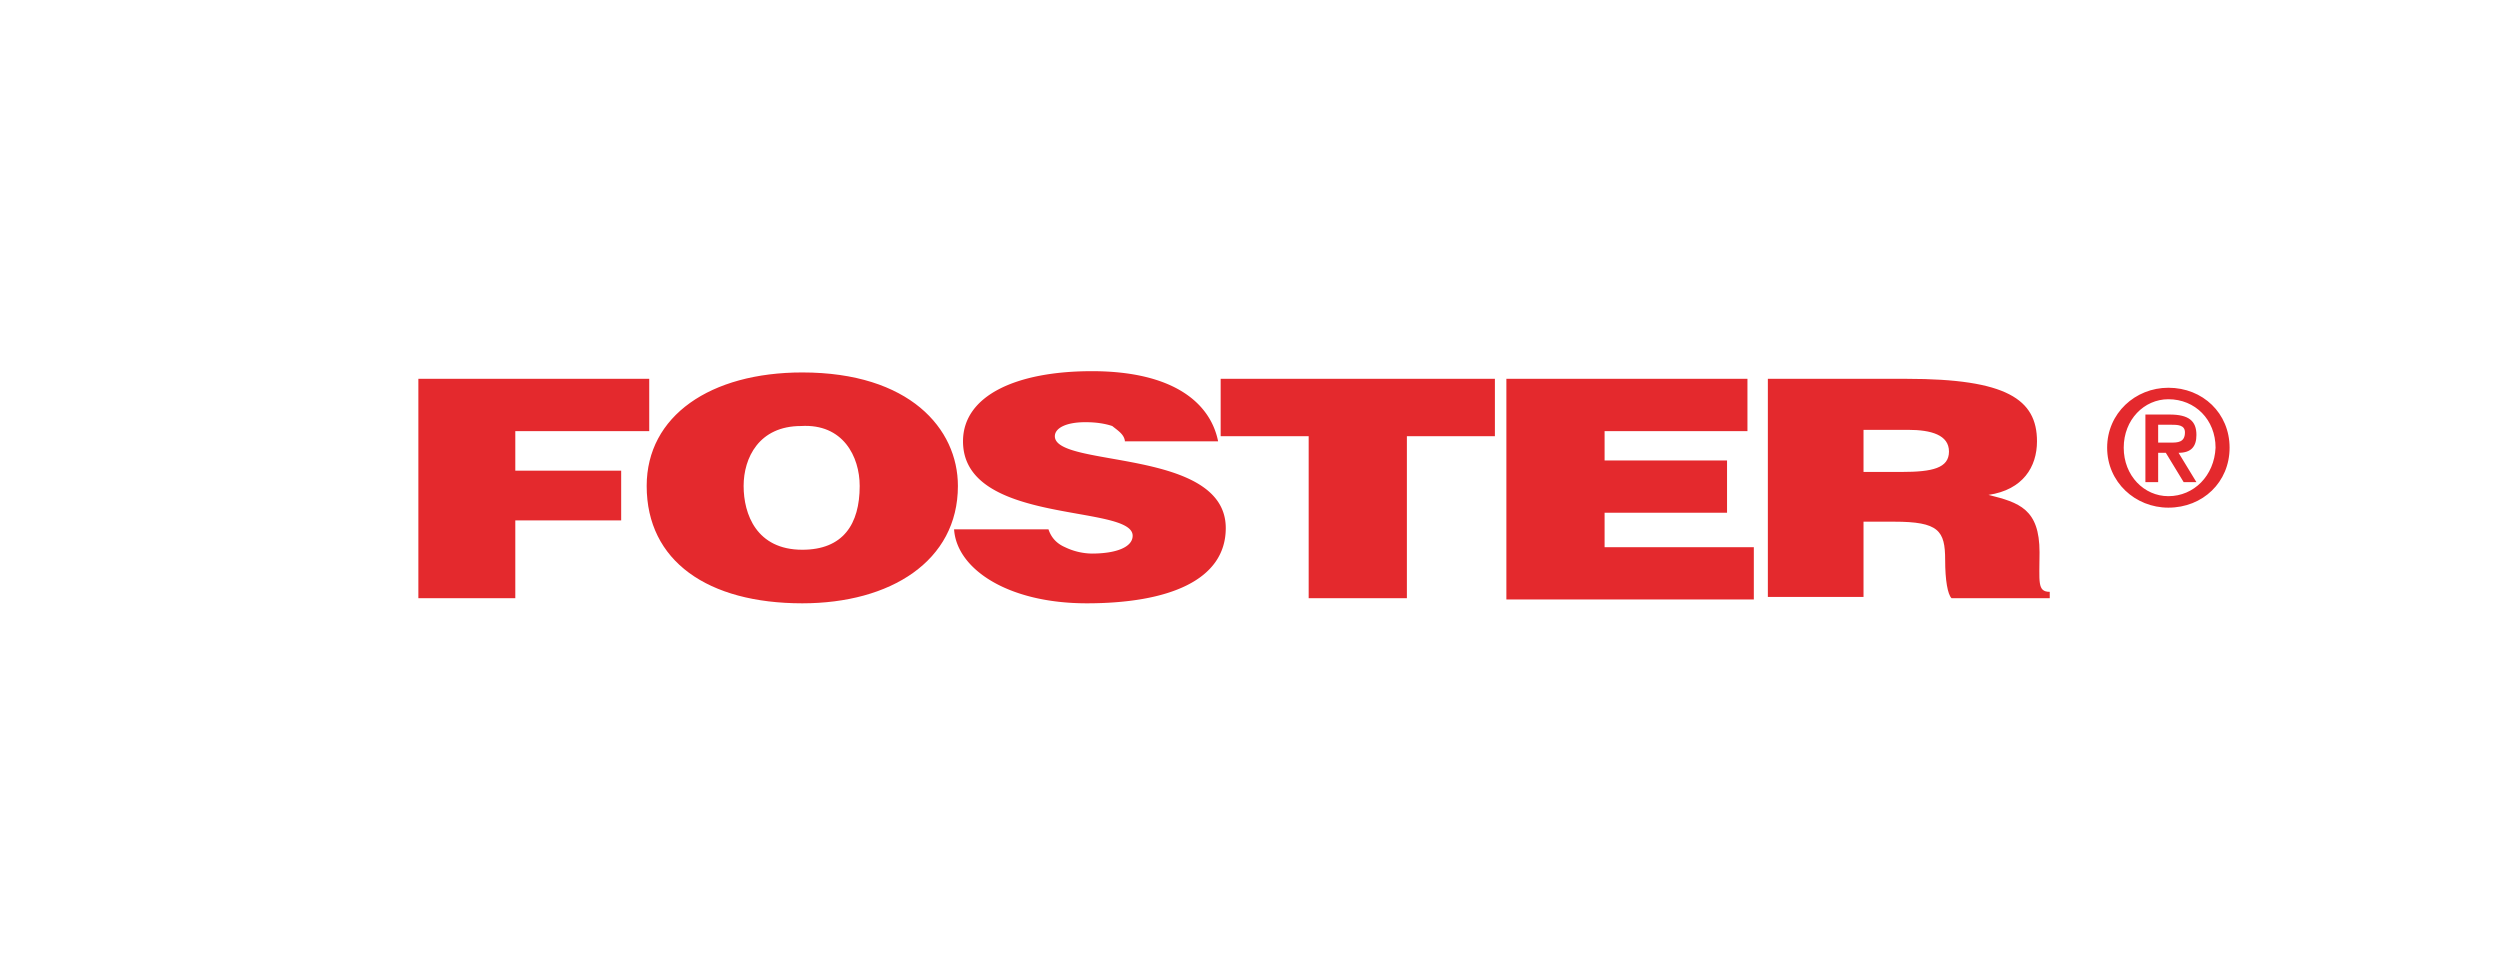 <svg xmlns="http://www.w3.org/2000/svg" viewBox="0 0 196 76" fill-rule="evenodd" fill="#e4292d" xmlns:v="https://vecta.io/nano"><path d="M32.8 46.9V29.7h18.1v4.1H40.4v3.1h8.3v3.9h-8.3v6.1h-7.6zm55.4-12.2c0-.6-.5-.9-1-1.3-.6-.2-1.3-.3-2.1-.3-1.6 0-2.4.5-2.4 1.1 0 2.5 13.4.9 13.4 7.2 0 4.1-4.5 5.9-10.9 5.9-6.2 0-10.2-2.7-10.4-5.8h7.4c.2.6.6 1.1 1.3 1.4a4.99 4.99 0 0 0 2.1.5c1.9 0 3.2-.5 3.2-1.4 0-2.5-13.3-.8-13.3-7.4 0-3.6 4.2-5.5 10.1-5.5 6.4 0 9.3 2.5 9.9 5.5h-7.3zm7.6-5h21.4v4.5h-6.9v12.7h-7.7V34.2h-6.9v-4.5zm22.3 17.2V29.7H137v4.1h-11.2v2.3h9.6v4.1h-9.6v2.7h11.7V47h-19.4z"/><path d="M75.1 38.1c0 5.9-5.3 9.2-12.2 9.2-7.4 0-12.2-3.3-12.2-9.2 0-5.5 5-8.9 12.2-8.9 8.4 0 12.2 4.4 12.2 8.9zm-16.8 0c0 2.2 1 5 4.6 5 3.2 0 4.5-2 4.5-5 0-2.3-1.3-4.9-4.6-4.7-3.3 0-4.5 2.5-4.5 4.7zm87.8 2.8v5.9h-7.5V29.7h10.9c7.8 0 10.2 1.6 10.2 4.9 0 2-1.1 3.8-3.8 4.2 2.4.6 4 1.1 4 4.5 0 2.3-.2 3.1.8 3.1v.5H153c-.3-.3-.5-1.4-.5-3 0-2.3-.5-3-4-3h-2.4 0zm0-3.9h3c2.4 0 3.7-.3 3.7-1.6s-1.4-1.7-3.2-1.7h-3.5V37zm23.9 2.8c2.7 0 4.8-2 4.8-4.7s-2.1-4.7-4.8-4.7c-2.6 0-4.8 2-4.8 4.7s2.2 4.7 4.8 4.7zm0-.9c-1.9 0-3.5-1.6-3.5-3.8s1.6-3.8 3.5-3.8c2.1 0 3.7 1.6 3.7 3.8-.1 2.2-1.7 3.8-3.7 3.8zm-1.8-1.1h1v-2.3h.6l1.4 2.3h1l-1.4-2.3c1 0 1.4-.5 1.4-1.4 0-1.1-.6-1.6-2.1-1.6h-1.9v5.3zm1-4.5h1c.5 0 1.1 0 1.1.6 0 .8-.6.8-1.1.8h-1v-1.4z"/></svg>